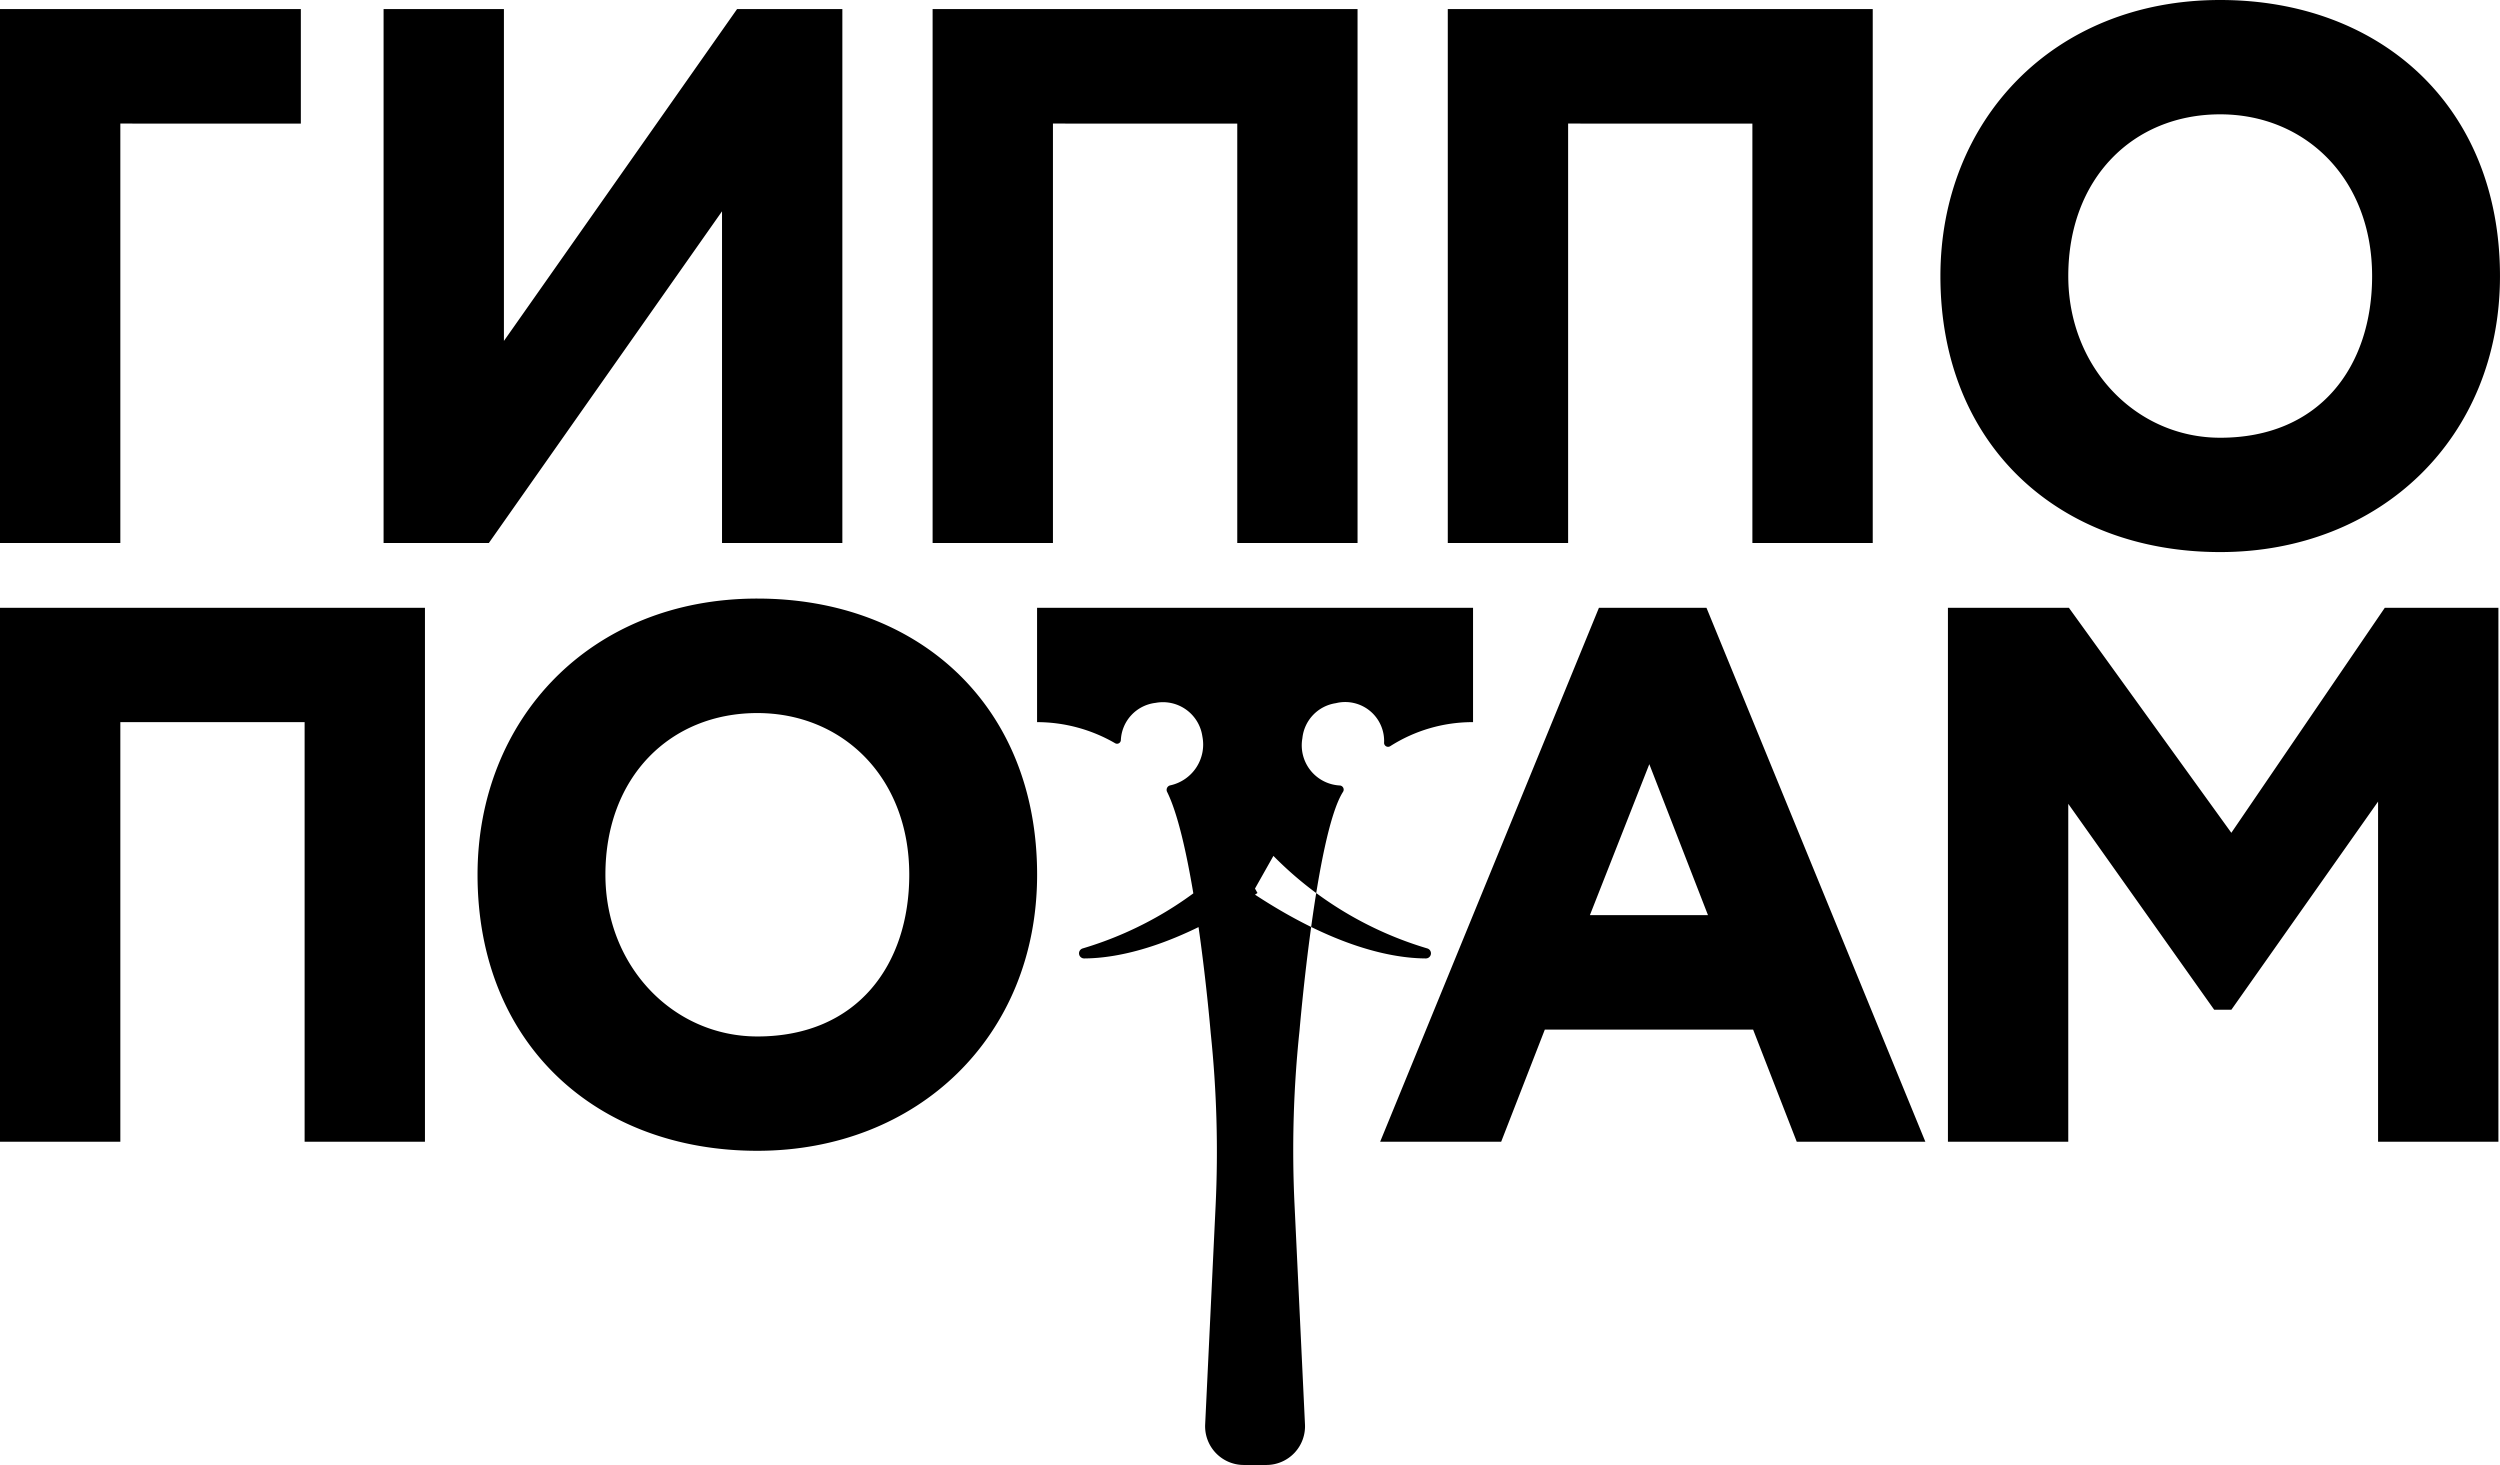 <svg xmlns="http://www.w3.org/2000/svg" width="157" height="92" viewBox="0 0 157 92">
  <path id="Shape_4_copy" data-name="Shape 4 copy" class="cls-1" d="M361,9849.57h18.893v7.19H368.557v26.34H361v-33.53Zm24.089,33.53v-33.53h7.557v20.84l14.642-20.84H413.9v33.53h-7.557v-20.83L391.7,9883.1h-6.612Zm53.608-26.34H427.125v26.34h-7.557v-33.53h26.686v33.53H438.7v-26.34Zm32.353,0H459.478v26.34h-7.557v-33.53h26.687v33.53H471.05v-26.34Zm29.378-7.76c10.061,0,17.571,6.66,17.571,17.34,0,10.15-7.51,17.33-17.571,17.33s-17.57-6.65-17.57-17.33C482.858,9856.61,489.9,9849,500.428,9849Zm0,27.49c6.282,0,9.541-4.5,9.541-10.15,0-6.13-4.2-10.16-9.541-10.16-5.478,0-9.54,4.03-9.54,10.16C490.888,9872.08,495.139,9876.49,500.428,9876.49Zm-120.3,17.86H368.557v26.35H361v-33.53h26.687v33.53H380.13v-26.35Zm28.433-7.76c10.06,0,17.57,6.66,17.57,17.34,0,10.16-7.51,17.34-17.57,17.34s-17.571-6.66-17.571-17.34C390.992,9894.21,398.03,9886.59,408.563,9886.59Zm0,27.5c6.282,0,9.541-4.51,9.541-10.16,0-6.13-4.2-10.15-9.541-10.15-5.479,0-9.541,4.02-9.541,10.15C399.022,9909.68,403.273,9914.09,408.563,9914.09Zm52.852-26.92h6.754l13.745,33.53h-8.077l-2.739-7.04H458.014l-2.74,7.04h-7.6Zm-0.567,19.3h7.415l-3.684-9.48Zm22.482-19.3h7.6l10.2,14.13,9.636-14.13H517.9v33.53h-7.557v-21.36l-9.211,13.07H500.05l-9.163-12.93v21.22H483.33v-33.53Zm-57.2,0v7.18a9.8,9.8,0,0,1,4.894,1.32,0.24,0.24,0,0,0,.367-0.18,2.469,2.469,0,0,1,2.183-2.35,2.5,2.5,0,0,1,2.936,2.1,2.625,2.625,0,0,1-2.014,3.08,0.288,0.288,0,0,0-.2.41c1.771,3.56,2.738,15.14,2.738,15.14a71.6,71.6,0,0,1,.307,10.88l-0.654,13.69a2.428,2.428,0,0,0,2.4,2.56h1.467a2.428,2.428,0,0,0,2.4-2.56l-0.656-13.8a71.778,71.778,0,0,1,.315-10.93s1.035-12.3,2.723-14.97a0.261,0.261,0,0,0-.173-0.41,2.524,2.524,0,0,1-2.371-2.97,2.476,2.476,0,0,1,2.1-2.2,2.444,2.444,0,0,1,3.03,2.5,0.251,0.251,0,0,0,.387.2,9.618,9.618,0,0,1,5.2-1.51v-7.18H426.133Zm14.842,15.58a22.568,22.568,0,0,0,9.66,5.81,0.321,0.321,0,0,1-.09.63c-2.09-.01-5.743-0.7-10.884-4.11Zm-2.314,0a22.561,22.561,0,0,1-9.659,5.81,0.321,0.321,0,0,0,.09.63c2.09-.01,5.743-0.7,10.884-4.11Z" transform="translate(-361 -9849)"/>
</svg>

